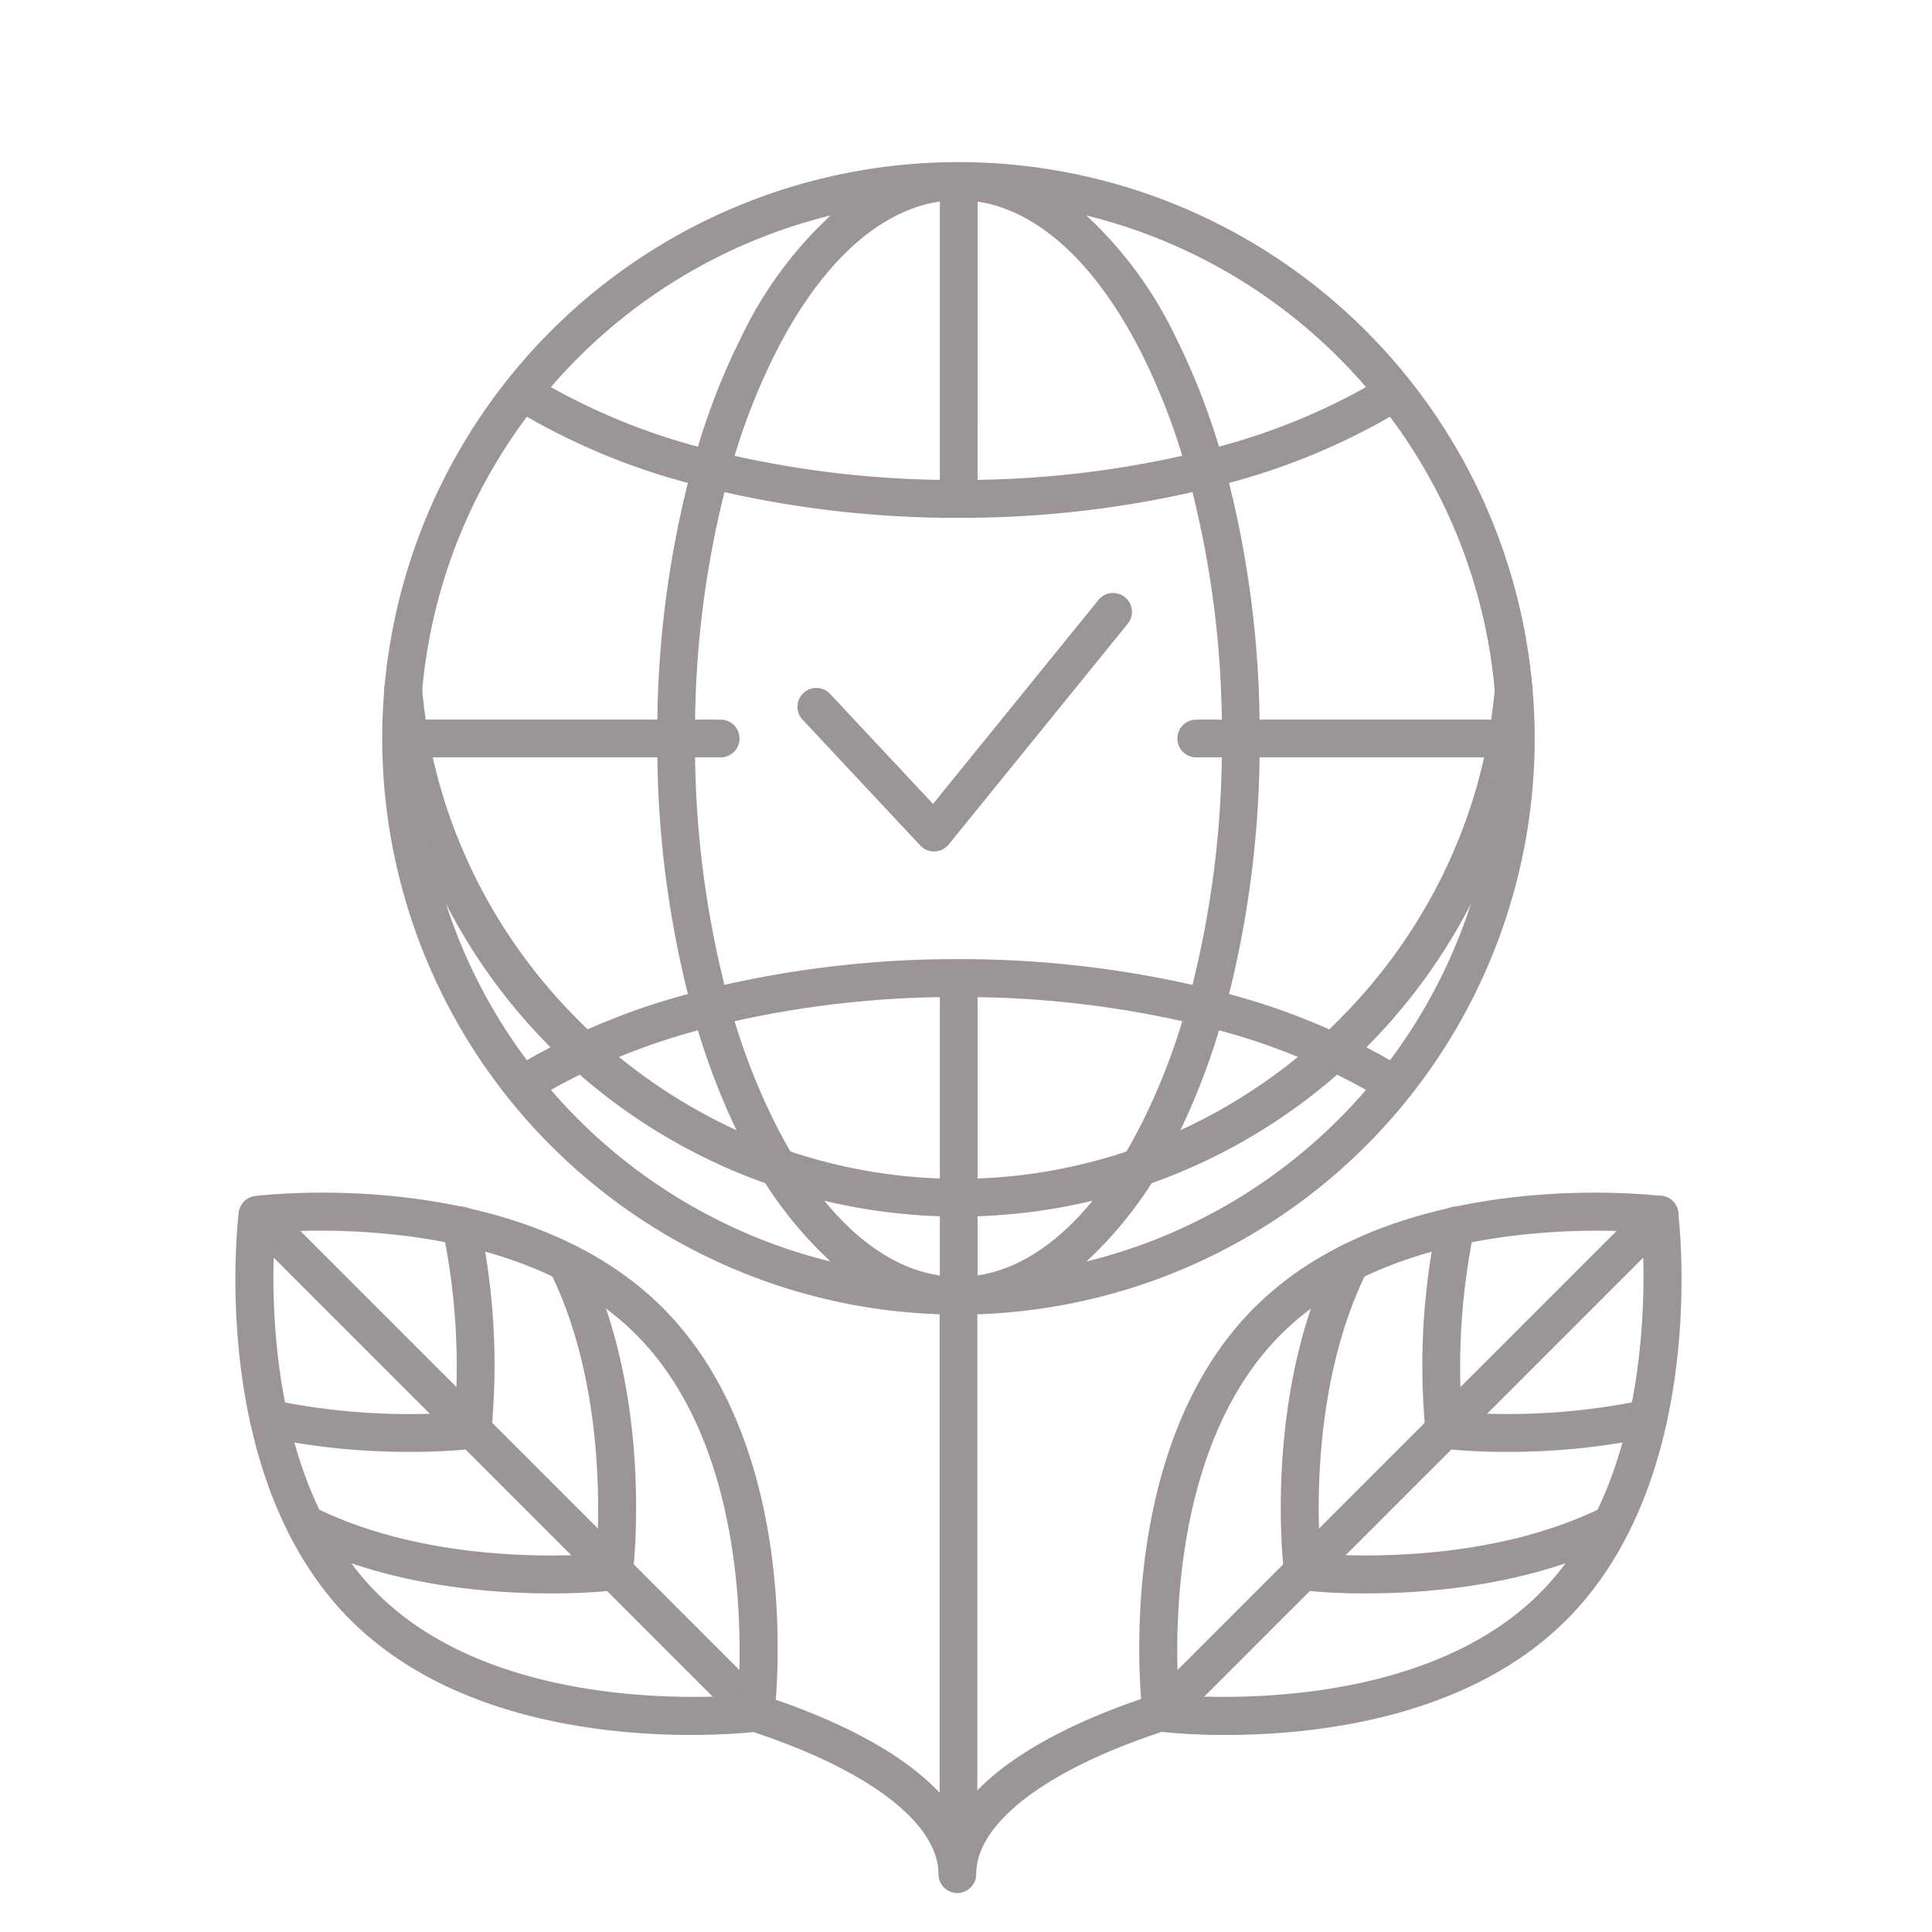 <?xml version="1.0"?>
<svg xmlns="http://www.w3.org/2000/svg" xmlns:xlink="http://www.w3.org/1999/xlink" xmlns:svgjs="http://svgjs.com/svgjs" version="1.1" width="512" height="512" x="0" y="0" viewBox="0 0 256 256" style="enable-background:new 0 0 512 512" xml:space="preserve" class=""><g><path xmlns="http://www.w3.org/2000/svg" d="m127 161.2a76.361 76.361 0 0 1 -76.062-69.634 2.5 2.5 0 1 1 4.98-.435c3.182 36.486 34.408 65.069 71.082 65.069s67.9-28.58 71.082-65.066a2.5 2.5 0 0 1 4.981.435 76.363 76.363 0 0 1 -76.063 69.631z" fill="#9c9595" data-original="#ebe7f2" style="" class=""/><g xmlns="http://www.w3.org/2000/svg" fill="#a58bc9"><path d="m123.765 112.822a2.5 2.5 0 0 1 -1.826-.792l-15.545-16.616a2.5 2.5 0 1 1 3.65-3.414l13.587 14.522 21.917-27.022a2.5 2.5 0 0 1 3.883 3.15l-23.725 29.25a2.5 2.5 0 0 1 -1.853.923z" fill="#9c9595" data-original="#a58bc9" style="" class=""/><path d="m181.091 211.134a77.494 77.494 0 0 1 -8.764-.439 2.5 2.5 0 0 1 -2.177-2.176c-.118-.958-2.778-23.693 6.554-42.372a2.5 2.5 0 0 1 4.473 2.235c-7.137 14.284-6.65 31.7-6.24 37.525 5.831.405 23.272.883 37.527-6.239a2.5 2.5 0 0 1 2.234 4.473c-11.737 5.864-25.076 6.993-33.607 6.993z" fill="#9c9595" data-original="#a58bc9" style="" class=""/><path d="m199.752 192.377a77.3 77.3 0 0 1 -8.678-.43 2.5 2.5 0 0 1 -2.177-2.176 91.782 91.782 0 0 1 1.563-27.883 2.5 2.5 0 1 1 4.883 1.072 89.06 89.06 0 0 0 -1.658 24.2 89.118 89.118 0 0 0 24.154-1.648 2.5 2.5 0 1 1 1.068 4.884 90.832 90.832 0 0 1 -19.155 1.981z" fill="#9c9595" data-original="#a58bc9" style="" class=""/><path d="m153.884 229.461a2.5 2.5 0 0 1 -1.768-4.268l66-66a2.5 2.5 0 1 1 3.535 3.535l-66 66a2.492 2.492 0 0 1 -1.767.733z" fill="#9c9595" data-original="#a58bc9" style="" class=""/><path d="m72.909 211.134c-8.531 0-21.869-1.129-33.607-6.993a2.5 2.5 0 0 1 2.234-4.473c14.284 7.137 31.7 6.651 37.526 6.241.4-5.829.883-23.272-6.239-37.527a2.5 2.5 0 1 1 4.473-2.235c9.332 18.679 6.672 41.414 6.554 42.372a2.5 2.5 0 0 1 -2.177 2.176 77.514 77.514 0 0 1 -8.764.439z" fill="#9c9595" data-original="#a58bc9" style="" class=""/><path d="m54.248 192.377a90.838 90.838 0 0 1 -19.155-1.977 2.5 2.5 0 1 1 1.068-4.884 88.865 88.865 0 0 0 24.154 1.65 89.079 89.079 0 0 0 -1.658-24.2 2.5 2.5 0 1 1 4.883-1.072 91.782 91.782 0 0 1 1.56 27.877 2.5 2.5 0 0 1 -2.177 2.176 77.3 77.3 0 0 1 -8.675.43z" fill="#9c9595" data-original="#a58bc9" style="" class=""/><path d="m100.116 229.461a2.492 2.492 0 0 1 -1.767-.732l-66-66a2.5 2.5 0 0 1 3.535-3.535l66 66a2.5 2.5 0 0 1 -1.768 4.268z" fill="#9c9595" data-original="#a58bc9" style="" class=""/></g><path xmlns="http://www.w3.org/2000/svg" d="m222.365 160.657a2.5 2.5 0 0 0 -2.177-2.177c-1.424-.174-35.116-4.073-53.987 14.8-16.387 16.388-15.6 43.94-15 51.843-9.879 3.384-17.214 7.508-21.7 12.107v-63.084a76.354 76.354 0 1 0 -5 0v63.388c-4.412-4.676-11.758-8.87-21.708-12.31.605-7.774 1.461-35.49-14.993-51.945-18.87-18.871-52.562-14.972-53.987-14.8a2.5 2.5 0 0 0 -2.177 2.177c-.175 1.425-4.072 35.115 14.8 53.987 13.155 13.157 33.513 15.247 45.12 15.247 4.058 0 7.044-.256 8.281-.383 15.355 5.085 24.514 12.1 24.514 18.826a2.5 2.5 0 0 0 5 0c0-6.734 9.185-13.763 24.583-18.85a81.752 81.752 0 0 0 8.51.407c11.608 0 31.966-2.09 45.121-15.246 18.872-18.872 14.975-52.562 14.8-53.987zm-172.395 50.451c-14.659-14.659-14.051-40.486-13.546-47.84 7.352-.511 33.155-1.139 47.84 13.546 14.657 14.659 14.05 40.483 13.545 47.839-7.36.503-33.182 1.114-47.839-13.545zm5.739-110.754h31.391a136.429 136.429 0 0 0 4.047 31.362 88.478 88.478 0 0 0 -21.331 8.77 70.964 70.964 0 0 1 -14.107-40.132zm14.108-45.132a88.473 88.473 0 0 0 21.329 8.771 136.435 136.435 0 0 0 -4.046 31.361h-31.391a70.959 70.959 0 0 1 14.108-40.132zm22.283 45.132h3.39a2.5 2.5 0 0 0 0-5h-3.39a131.237 131.237 0 0 1 3.893-30.147 139.119 139.119 0 0 0 31.007 3.41h.04a139.11 139.11 0 0 0 30.968-3.412 131.262 131.262 0 0 1 3.892 30.149h-3.39a2.5 2.5 0 0 0 0 5h3.39a131.247 131.247 0 0 1 -3.893 30.149 139.123 139.123 0 0 0 -30.968-3.41h-.039a139.145 139.145 0 0 0 -31.008 3.407 131.256 131.256 0 0 1 -3.892-30.146zm37.435-73.643c8.078 1.219 15.706 8.216 21.7 20.051a86.306 86.306 0 0 1 5.423 13.632 133.309 133.309 0 0 1 -27.127 3.188zm-5-.01v36.882a133.368 133.368 0 0 1 -27.2-3.187 86.236 86.236 0 0 1 5.424-13.634c6.017-11.868 13.672-18.872 21.775-20.062zm73.757 68.653h-31.392a136.428 136.428 0 0 0 -4.047-31.361 88.541 88.541 0 0 0 21.331-8.769 70.958 70.958 0 0 1 14.107 40.13zm-14.108 45.133a88.513 88.513 0 0 0 -21.329-8.771 136.429 136.429 0 0 0 4.047-31.362h31.39a70.959 70.959 0 0 1 -14.109 40.133zm-54.65 28.513v-36.87a133.219 133.219 0 0 1 27.128 3.186 86.358 86.358 0 0 1 -5.424 13.633c-5.998 11.833-13.626 18.83-21.704 20.051zm-5-36.871v36.881c-8.1-1.189-15.758-8.193-21.772-20.061a86.294 86.294 0 0 1 -5.423-13.631 133.308 133.308 0 0 1 27.195-3.191zm19.411 35.032a53.184 53.184 0 0 0 11.755-15.953 91.4 91.4 0 0 0 5.824-14.687 84.26 84.26 0 0 1 19.476 7.894 71.42 71.42 0 0 1 -37.055 22.744zm37.055-115.868a84.352 84.352 0 0 1 -19.48 7.888 91.444 91.444 0 0 0 -5.82-14.681 53.184 53.184 0 0 0 -11.755-15.95 71.424 71.424 0 0 1 37.055 22.743zm-70.945-22.743a53.184 53.184 0 0 0 -11.755 15.95 91.4 91.4 0 0 0 -5.824 14.687 84.26 84.26 0 0 1 -19.476-7.893 71.42 71.42 0 0 1 37.055-22.744zm-37.055 115.867a84.353 84.353 0 0 1 19.48-7.889 91.444 91.444 0 0 0 5.822 14.68 53.184 53.184 0 0 0 11.753 15.951 71.426 71.426 0 0 1 -37.055-22.742zm131.03 66.691c-14.661 14.661-40.491 14.047-47.841 13.545-.511-7.352-1.136-33.153 13.547-47.839 14.661-14.659 40.489-14.047 47.84-13.544.506 7.356 1.112 33.18-13.546 47.838z" fill="#9c9595" data-original="#846f75" style="" class=""/></g></svg>
